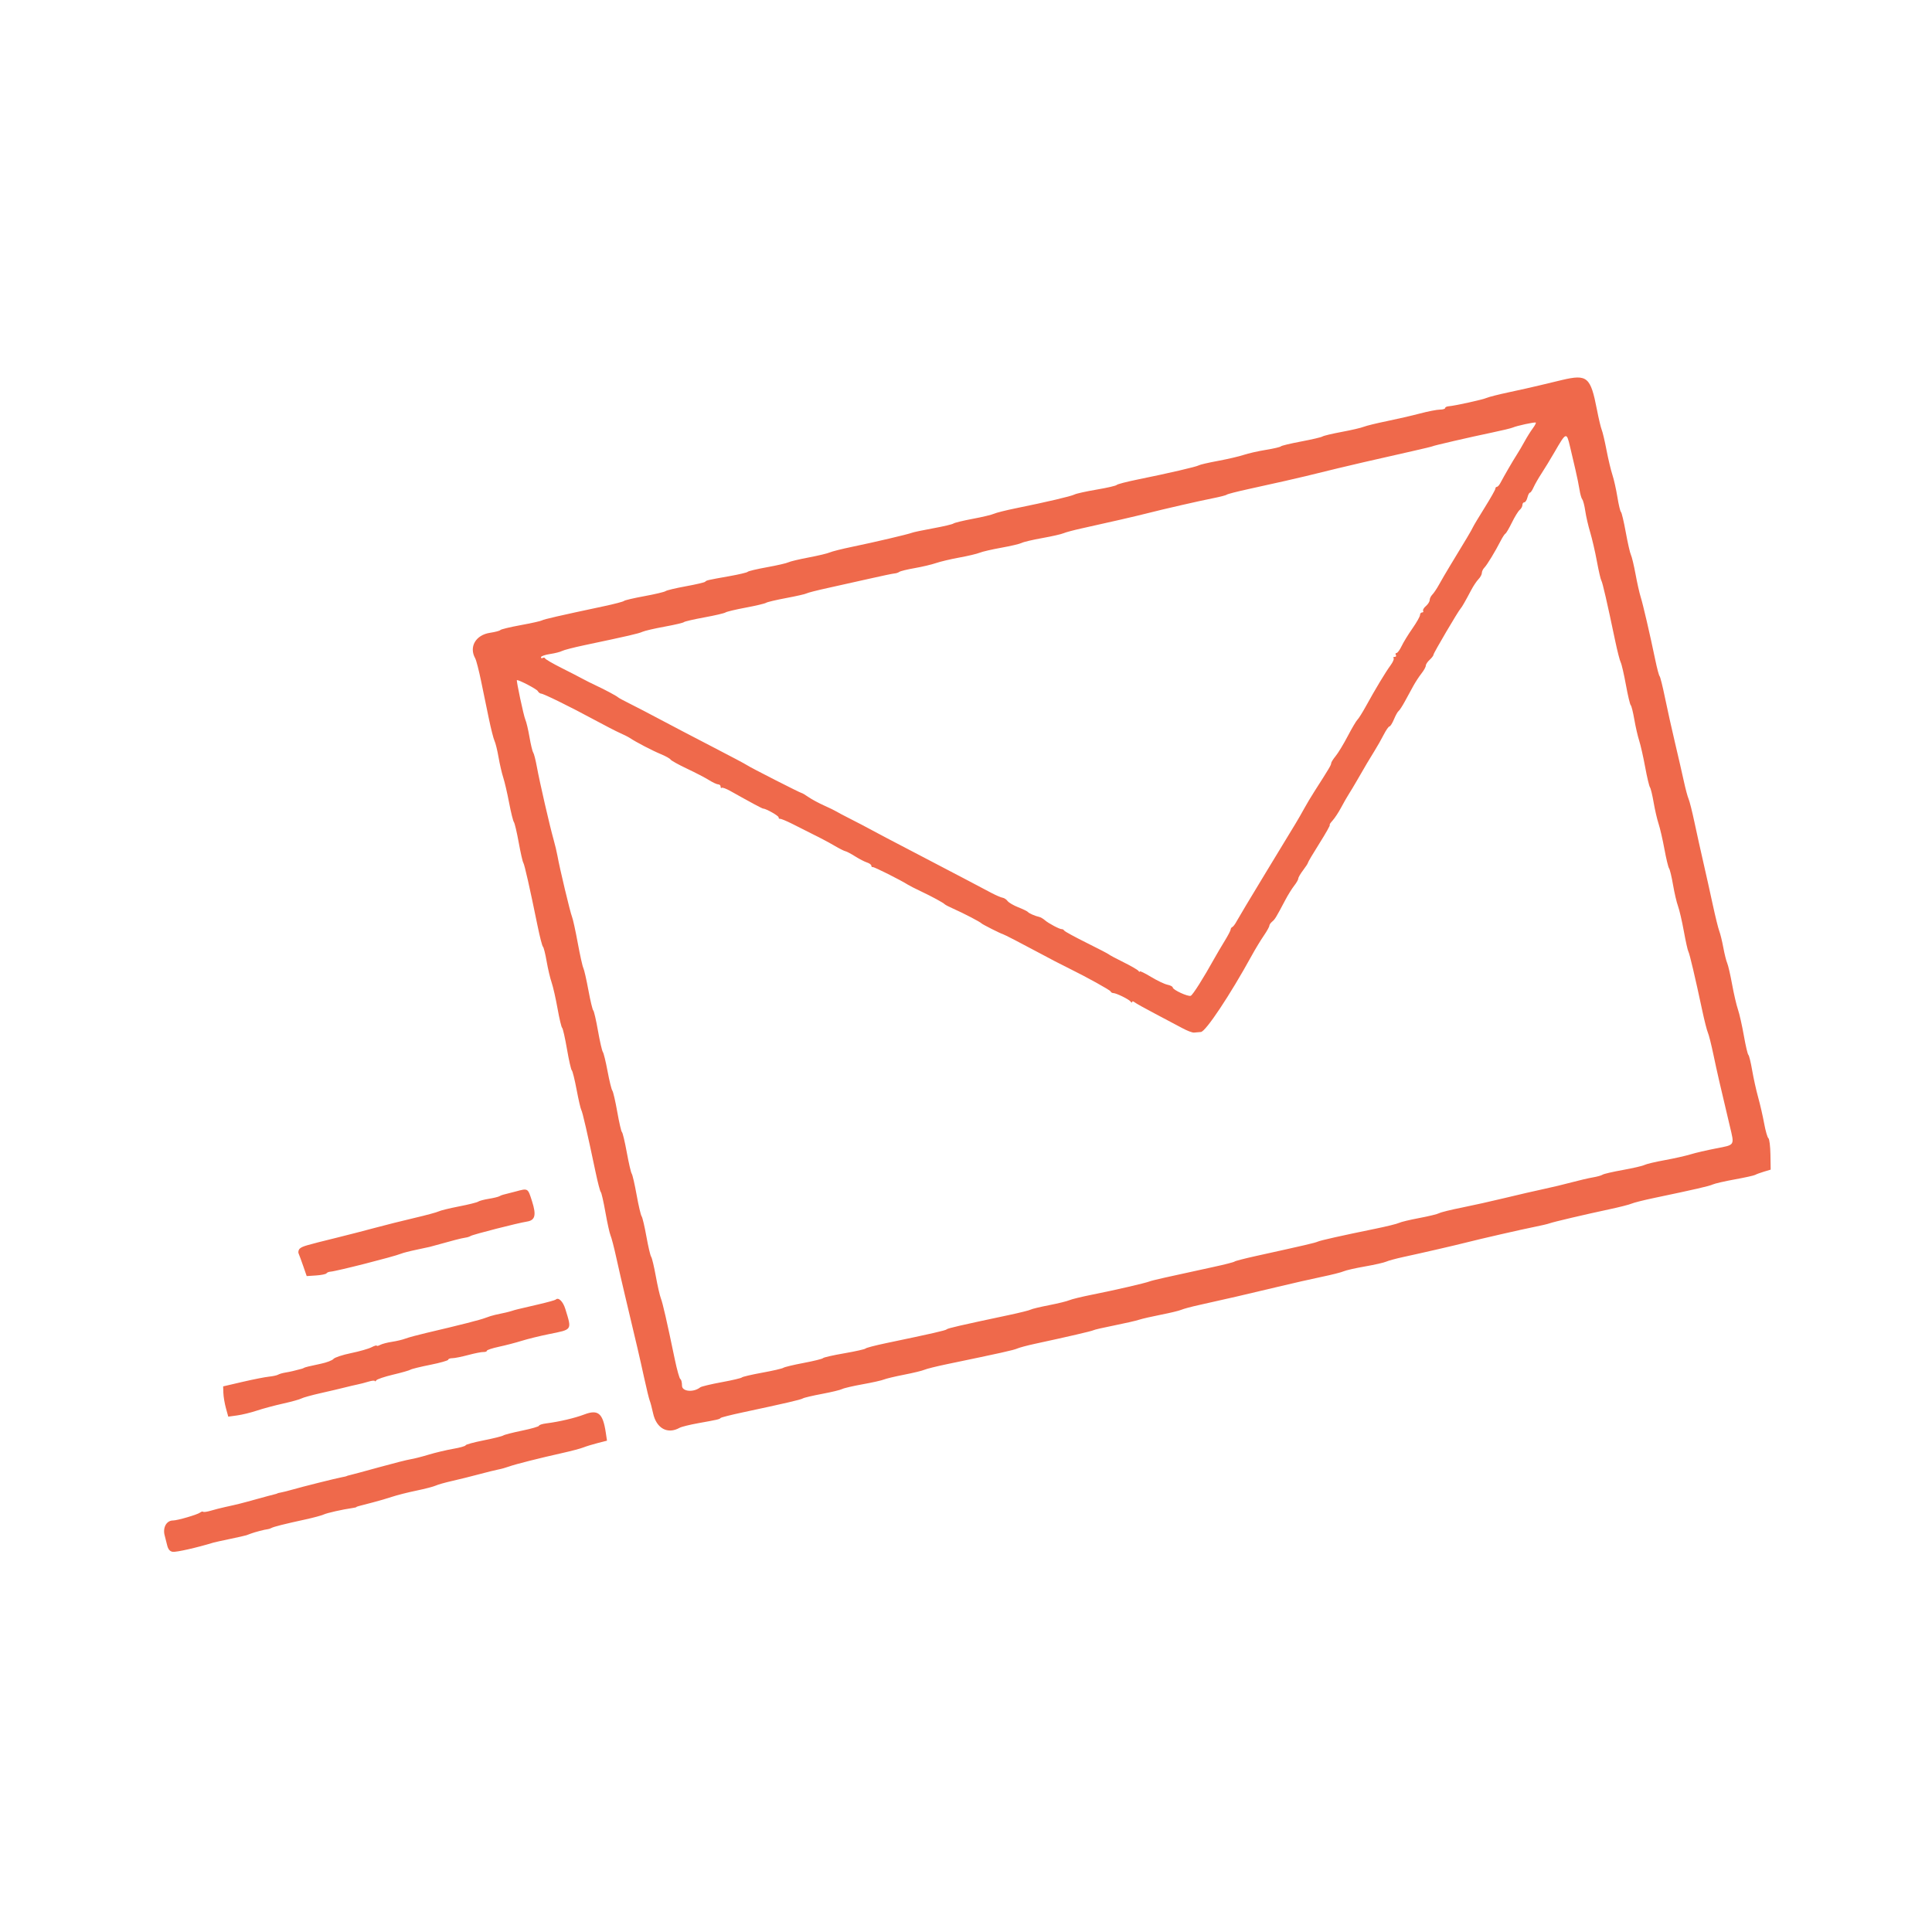 <svg id="svg" version="1.1" width="400" height="400" xmlns="http://www.w3.org/2000/svg" xmlns:xlink="http://www.w3.org/1999/xlink" style="display: block;"><g id="svgg"><path id="path0" d="" stroke="none" fill="#550000" fill-rule="evenodd"></path><path id="path1" d="" stroke="none" fill="#b62424" fill-rule="evenodd"></path><path id="path2" d="" stroke="none" fill="#ff0000" fill-rule="evenodd"></path><path id="path3" d="" stroke="none" fill="#ff3333" fill-rule="evenodd"></path><path id="path4" d="M323.400 78.674 C 322.080 78.984,319.920 79.502,318.600 79.824 C 317.280 80.145,314.490 80.771,312.400 81.214 C 310.310 81.657,308.240 82.181,307.800 82.379 C 306.990 82.744,301.187 84.021,299.900 84.119 C 299.515 84.148,299.200 84.313,299.200 84.486 C 299.200 84.659,298.705 84.803,298.100 84.807 C 297.495 84.811,295.650 85.171,294.000 85.608 C 292.350 86.044,289.264 86.756,287.143 87.190 C 285.022 87.623,282.862 88.151,282.343 88.364 C 281.824 88.576,279.780 89.051,277.800 89.420 C 275.820 89.788,274.020 90.216,273.800 90.371 C 273.580 90.526,271.600 90.990,269.400 91.403 C 267.200 91.816,265.310 92.269,265.200 92.410 C 265.090 92.551,263.697 92.878,262.105 93.136 C 260.513 93.394,258.443 93.863,257.505 94.178 C 256.567 94.492,254.180 95.049,252.200 95.416 C 250.220 95.782,248.420 96.198,248.200 96.341 C 247.753 96.630,241.972 97.972,235.600 99.264 C 233.290 99.733,231.310 100.247,231.200 100.406 C 231.090 100.565,229.233 100.995,227.074 101.361 C 224.914 101.727,222.844 102.184,222.474 102.377 C 221.763 102.746,216.756 103.923,210.400 105.214 C 208.310 105.638,206.240 106.156,205.800 106.364 C 205.360 106.573,203.380 107.046,201.400 107.416 C 199.420 107.787,197.620 108.224,197.400 108.389 C 197.180 108.554,195.290 108.999,193.200 109.378 C 191.110 109.758,189.130 110.175,188.800 110.306 C 187.996 110.625,181.104 112.243,176.400 113.217 C 174.310 113.650,172.240 114.170,171.800 114.373 C 171.360 114.577,169.388 115.047,167.418 115.419 C 165.448 115.791,163.558 116.243,163.218 116.423 C 162.878 116.603,160.890 117.059,158.800 117.437 C 156.710 117.815,154.910 118.243,154.800 118.388 C 154.690 118.533,152.980 118.939,151.000 119.290 C 146.476 120.093,146.244 120.147,146.000 120.445 C 145.890 120.580,144.090 121.001,142.000 121.382 C 139.910 121.762,138.020 122.214,137.800 122.386 C 137.580 122.558,135.600 123.027,133.400 123.429 C 131.200 123.831,129.310 124.275,129.200 124.414 C 129.090 124.554,127.200 125.051,125.000 125.519 C 115.877 127.458,112.579 128.213,112.200 128.449 C 111.980 128.585,110.000 129.026,107.800 129.429 C 105.600 129.831,103.710 130.287,103.600 130.441 C 103.490 130.595,102.531 130.852,101.469 131.011 C 98.487 131.458,97.054 133.921,98.389 136.305 C 98.603 136.687,99.149 138.800,99.603 141.000 C 100.057 143.200,100.783 146.710,101.216 148.800 C 101.649 150.890,102.177 152.960,102.388 153.400 C 102.600 153.840,102.974 155.362,103.219 156.781 C 103.464 158.201,103.902 160.091,104.191 160.981 C 104.481 161.872,105.026 164.220,105.404 166.200 C 105.781 168.180,106.227 169.980,106.395 170.200 C 106.563 170.420,107.010 172.310,107.388 174.400 C 107.767 176.490,108.194 178.380,108.338 178.600 C 108.602 179.003,109.700 183.860,111.278 191.600 C 111.749 193.910,112.258 195.890,112.409 196.000 C 112.560 196.110,112.901 197.460,113.168 199.000 C 113.434 200.540,113.900 202.520,114.203 203.400 C 114.507 204.280,115.060 206.710,115.432 208.800 C 115.805 210.890,116.234 212.690,116.385 212.800 C 116.537 212.910,116.986 214.890,117.385 217.200 C 117.783 219.510,118.233 221.490,118.385 221.600 C 118.537 221.710,118.985 223.510,119.379 225.600 C 119.774 227.690,120.210 229.580,120.349 229.800 C 120.596 230.194,121.637 234.723,123.292 242.600 C 123.754 244.800,124.246 246.690,124.386 246.800 C 124.525 246.910,124.958 248.800,125.347 251.000 C 125.737 253.200,126.215 255.360,126.410 255.800 C 126.606 256.240,127.121 258.220,127.556 260.200 C 127.990 262.180,128.818 265.780,129.395 268.200 C 131.813 278.333,132.483 281.212,133.352 285.200 C 133.855 287.510,134.382 289.670,134.523 290.000 C 134.664 290.330,134.974 291.497,135.212 292.594 C 135.895 295.737,138.210 297.009,140.705 295.611 C 141.087 295.397,142.840 294.964,144.600 294.648 C 148.629 293.926,148.955 293.850,149.200 293.577 C 149.310 293.454,151.290 292.950,153.600 292.456 C 162.697 290.513,165.817 289.789,166.215 289.529 C 166.444 289.380,168.227 288.958,170.178 288.593 C 172.130 288.227,174.013 287.774,174.363 287.585 C 174.713 287.397,176.620 286.953,178.600 286.599 C 180.580 286.245,182.560 285.802,183.000 285.615 C 183.440 285.428,185.330 284.977,187.200 284.613 C 189.070 284.250,190.960 283.791,191.400 283.594 C 191.840 283.398,193.910 282.882,196.000 282.448 C 207.214 280.121,209.872 279.530,210.600 279.202 C 211.040 279.004,212.660 278.569,214.200 278.237 C 221.239 276.717,226.094 275.589,226.391 275.405 C 226.569 275.295,228.489 274.853,230.658 274.423 C 232.826 273.992,235.140 273.463,235.800 273.246 C 236.460 273.030,238.530 272.554,240.400 272.189 C 242.270 271.824,244.160 271.366,244.600 271.171 C 245.040 270.976,246.660 270.541,248.200 270.204 C 252.656 269.230,258.980 267.768,264.600 266.413 C 267.460 265.723,271.510 264.804,273.600 264.369 C 275.690 263.935,277.760 263.412,278.200 263.207 C 278.640 263.003,280.620 262.552,282.600 262.206 C 284.580 261.860,286.560 261.412,287.000 261.209 C 287.440 261.007,289.060 260.569,290.600 260.236 C 294.482 259.398,301.439 257.793,303.600 257.239 C 306.441 256.509,315.162 254.515,317.800 253.991 C 319.120 253.729,320.470 253.411,320.800 253.285 C 321.554 252.997,328.197 251.436,333.200 250.370 C 335.290 249.925,337.360 249.398,337.800 249.199 C 338.240 249.000,340.310 248.478,342.400 248.039 C 351.089 246.216,353.842 245.582,354.600 245.233 C 355.040 245.030,357.110 244.554,359.200 244.176 C 361.290 243.798,363.180 243.378,363.400 243.244 C 363.620 243.110,364.430 242.811,365.200 242.581 L 366.600 242.161 366.550 239.035 C 366.522 237.315,366.333 235.794,366.130 235.654 C 365.928 235.514,365.531 234.140,365.250 232.600 C 364.968 231.060,364.410 228.630,364.010 227.200 C 363.610 225.770,363.052 223.250,362.768 221.600 C 362.485 219.950,362.132 218.510,361.982 218.400 C 361.833 218.290,361.410 216.490,361.043 214.400 C 360.675 212.310,360.127 209.880,359.823 209.000 C 359.519 208.120,358.975 205.780,358.613 203.800 C 358.252 201.820,357.795 199.840,357.599 199.400 C 357.402 198.960,357.042 197.520,356.798 196.200 C 356.554 194.880,356.178 193.341,355.962 192.780 C 355.746 192.219,355.145 189.789,354.627 187.380 C 354.108 184.971,353.229 181.020,352.672 178.600 C 352.115 176.180,351.278 172.400,350.811 170.200 C 350.343 168.000,349.799 165.840,349.601 165.400 C 349.403 164.960,348.968 163.340,348.634 161.800 C 348.300 160.260,347.474 156.660,346.797 153.800 C 346.120 150.940,345.179 146.710,344.706 144.400 C 344.233 142.090,343.737 140.110,343.605 140.000 C 343.473 139.890,343.066 138.360,342.701 136.600 C 341.600 131.302,340.158 125.088,339.684 123.600 C 339.438 122.830,338.961 120.708,338.624 118.884 C 338.287 117.059,337.856 115.259,337.668 114.884 C 337.480 114.508,336.999 112.400,336.599 110.200 C 336.199 108.000,335.751 106.110,335.603 106.000 C 335.455 105.890,335.122 104.497,334.864 102.905 C 334.606 101.313,334.140 99.243,333.830 98.305 C 333.520 97.367,332.972 95.070,332.613 93.200 C 332.255 91.330,331.809 89.440,331.624 89.000 C 331.438 88.560,330.989 86.670,330.626 84.800 C 329.309 78.022,328.626 77.443,323.400 78.674 M317.324 88.717 C 316.874 89.326,316.117 90.539,315.642 91.412 C 315.166 92.286,314.427 93.540,313.999 94.200 C 313.251 95.354,311.427 98.500,310.605 100.054 C 310.388 100.464,310.073 100.800,309.905 100.800 C 309.737 100.800,309.600 100.970,309.600 101.178 C 309.600 101.385,308.608 103.140,307.396 105.078 C 306.184 107.015,305.074 108.870,304.928 109.200 C 304.686 109.751,303.561 111.645,300.120 117.297 C 299.416 118.454,298.450 120.109,297.974 120.975 C 297.497 121.841,296.858 122.799,296.554 123.103 C 296.249 123.408,296.000 123.916,296.000 124.232 C 296.000 124.549,295.649 125.108,295.220 125.475 C 294.792 125.842,294.532 126.291,294.644 126.471 C 294.756 126.652,294.657 126.800,294.424 126.800 C 294.191 126.800,294.000 127.040,294.000 127.334 C 294.000 127.627,293.294 128.875,292.432 130.106 C 291.570 131.337,290.559 132.987,290.186 133.772 C 289.814 134.557,289.339 135.200,289.131 135.200 C 288.923 135.200,288.864 135.380,289.000 135.600 C 289.136 135.820,289.027 136.000,288.757 136.000 C 288.487 136.000,288.386 136.119,288.531 136.265 C 288.677 136.410,288.387 137.085,287.887 137.765 C 286.856 139.167,284.750 142.662,282.806 146.200 C 282.080 147.520,281.287 148.784,281.043 149.008 C 280.799 149.233,279.896 150.763,279.035 152.408 C 278.174 154.054,277.049 155.909,276.535 156.531 C 276.021 157.153,275.600 157.831,275.600 158.039 C 275.600 158.398,275.176 159.110,272.172 163.800 C 271.467 164.900,270.499 166.520,270.020 167.400 C 269.541 168.280,268.755 169.649,268.274 170.442 C 267.793 171.235,264.970 175.885,262.000 180.775 C 259.030 185.666,256.347 190.147,256.038 190.733 C 255.729 191.320,255.324 191.860,255.138 191.933 C 254.952 192.007,254.800 192.229,254.800 192.427 C 254.800 192.626,254.248 193.685,253.573 194.782 C 252.898 195.879,251.953 197.483,251.473 198.346 C 249.140 202.542,246.953 206.001,246.527 206.168 C 245.961 206.391,242.800 204.926,242.800 204.441 C 242.800 204.253,242.305 203.998,241.700 203.873 C 241.095 203.748,239.565 203.019,238.300 202.252 C 237.035 201.486,235.997 200.980,235.994 201.129 C 235.991 201.278,235.856 201.220,235.694 201.000 C 235.532 200.780,234.140 199.976,232.600 199.214 C 231.060 198.451,229.710 197.731,229.600 197.614 C 229.490 197.496,227.420 196.418,225.000 195.217 C 222.580 194.017,220.490 192.876,220.355 192.683 C 220.221 192.490,219.994 192.351,219.851 192.374 C 219.465 192.437,217.099 191.190,216.335 190.522 C 215.969 190.201,215.429 189.890,215.135 189.830 C 214.328 189.665,213.026 189.092,212.800 188.802 C 212.690 188.660,211.801 188.230,210.824 187.845 C 209.848 187.461,208.853 186.878,208.613 186.551 C 208.374 186.223,207.911 185.916,207.586 185.868 C 207.260 185.821,206.185 185.356,205.197 184.836 C 204.208 184.316,201.870 183.081,200.000 182.092 C 198.130 181.103,194.440 179.172,191.800 177.801 C 185.692 174.629,180.278 171.778,178.400 170.746 C 178.070 170.564,176.900 169.963,175.800 169.409 C 174.700 168.856,173.530 168.235,173.200 168.030 C 172.870 167.824,171.700 167.254,170.600 166.762 C 169.500 166.270,168.060 165.493,167.400 165.035 C 166.740 164.576,166.110 164.201,166.000 164.200 C 165.737 164.198,155.117 158.783,154.600 158.387 C 154.380 158.219,151.230 156.547,147.600 154.671 C 143.970 152.796,139.110 150.253,136.800 149.021 C 134.490 147.789,131.610 146.290,130.400 145.691 C 129.190 145.091,128.110 144.510,128.000 144.400 C 127.710 144.111,125.257 142.794,123.400 141.932 C 122.520 141.523,121.260 140.891,120.600 140.529 C 119.940 140.166,117.960 139.146,116.200 138.263 C 114.440 137.379,112.940 136.508,112.866 136.326 C 112.792 136.144,112.567 136.097,112.366 136.221 C 112.165 136.345,112.000 136.277,112.000 136.069 C 112.000 135.861,112.836 135.565,113.859 135.412 C 114.881 135.259,116.006 134.974,116.359 134.779 C 116.711 134.584,118.800 134.044,121.000 133.580 C 130.150 131.648,132.240 131.166,133.000 130.810 C 133.440 130.604,135.510 130.124,137.600 129.742 C 139.690 129.360,141.490 128.938,141.600 128.804 C 141.710 128.670,143.600 128.231,145.800 127.829 C 148.000 127.427,149.980 126.966,150.200 126.805 C 150.420 126.643,152.310 126.191,154.400 125.800 C 156.490 125.409,158.380 124.961,158.600 124.806 C 158.820 124.650,160.710 124.203,162.800 123.813 C 164.890 123.422,166.780 122.991,167.000 122.855 C 167.220 122.718,169.200 122.214,171.400 121.734 C 173.600 121.255,177.470 120.390,180.000 119.814 C 182.530 119.237,184.870 118.749,185.200 118.728 C 185.530 118.708,185.980 118.559,186.200 118.398 C 186.420 118.237,187.860 117.885,189.400 117.617 C 190.940 117.348,192.920 116.879,193.800 116.574 C 194.680 116.270,196.856 115.755,198.636 115.431 C 200.416 115.106,202.306 114.658,202.836 114.435 C 203.366 114.212,205.392 113.744,207.337 113.395 C 209.283 113.046,211.173 112.599,211.537 112.402 C 211.902 112.204,213.820 111.753,215.800 111.399 C 217.780 111.045,219.760 110.595,220.200 110.398 C 220.640 110.202,222.350 109.746,224.000 109.385 C 229.186 108.250,235.315 106.838,237.600 106.252 C 240.909 105.403,248.262 103.721,251.200 103.140 C 252.630 102.858,253.890 102.529,254.000 102.411 C 254.110 102.292,256.090 101.781,258.400 101.275 C 260.710 100.770,264.130 100.010,266.000 99.588 C 269.160 98.874,270.647 98.518,277.000 96.953 C 279.353 96.374,284.024 95.298,292.400 93.409 C 294.710 92.887,296.600 92.431,296.600 92.395 C 296.600 92.296,304.461 90.482,308.800 89.579 C 310.890 89.145,312.870 88.668,313.200 88.521 C 314.033 88.150,317.762 87.344,317.972 87.490 C 318.066 87.556,317.775 88.108,317.324 88.717 M325.071 92.527 C 325.337 93.667,325.830 95.770,326.167 97.200 C 326.503 98.630,326.889 100.520,327.023 101.400 C 327.158 102.280,327.416 103.180,327.597 103.400 C 327.777 103.620,328.056 104.700,328.215 105.800 C 328.374 106.900,328.831 108.880,329.229 110.200 C 329.627 111.520,330.252 114.220,330.617 116.200 C 330.983 118.180,331.398 119.980,331.541 120.200 C 331.789 120.582,332.724 124.652,334.419 132.728 C 334.849 134.778,335.358 136.758,335.549 137.128 C 335.741 137.497,336.226 139.600,336.629 141.800 C 337.031 144.000,337.480 145.890,337.626 146.000 C 337.772 146.110,338.105 147.434,338.365 148.942 C 338.625 150.450,339.079 152.430,339.375 153.342 C 339.670 154.254,340.226 156.710,340.611 158.800 C 340.996 160.890,341.444 162.780,341.607 163.000 C 341.769 163.220,342.112 164.634,342.370 166.142 C 342.627 167.650,343.086 169.630,343.388 170.542 C 343.691 171.454,344.236 173.818,344.600 175.796 C 344.964 177.774,345.399 179.574,345.567 179.796 C 345.735 180.018,346.103 181.550,346.385 183.200 C 346.667 184.850,347.130 186.830,347.414 187.600 C 347.698 188.370,348.241 190.710,348.621 192.800 C 349.001 194.890,349.422 196.780,349.556 197.000 C 349.806 197.409,350.987 202.425,352.430 209.200 C 352.875 211.290,353.402 213.360,353.601 213.800 C 353.800 214.240,354.320 216.310,354.756 218.400 C 355.469 221.811,356.178 224.903,358.153 233.200 C 359.111 237.226,359.250 237.004,355.300 237.767 C 353.375 238.138,350.990 238.693,350.000 238.999 C 349.010 239.304,346.608 239.844,344.663 240.197 C 342.717 240.551,340.827 241.000,340.463 241.195 C 340.098 241.390,338.090 241.856,336.000 242.231 C 333.910 242.605,332.020 243.043,331.800 243.204 C 331.580 243.364,330.680 243.617,329.800 243.765 C 328.920 243.914,326.940 244.374,325.400 244.789 C 323.860 245.204,321.250 245.828,319.600 246.176 C 317.950 246.525,314.350 247.355,311.600 248.022 C 308.850 248.689,304.800 249.592,302.600 250.030 C 300.400 250.467,298.313 250.984,297.963 251.177 C 297.613 251.370,295.751 251.823,293.826 252.184 C 291.901 252.545,290.027 252.995,289.663 253.184 C 289.298 253.373,287.110 253.915,284.800 254.387 C 277.593 255.861,273.423 256.796,272.800 257.076 C 272.235 257.330,270.162 257.812,260.000 260.051 C 257.690 260.560,255.710 261.074,255.600 261.193 C 255.490 261.312,253.510 261.818,251.200 262.317 C 241.500 264.416,238.567 265.079,238.000 265.305 C 237.124 265.653,230.813 267.110,226.200 268.028 C 224.000 268.466,221.840 268.990,221.400 269.193 C 220.960 269.395,219.070 269.859,217.200 270.224 C 215.330 270.588,213.620 271.000,213.400 271.139 C 213.180 271.278,211.110 271.793,208.800 272.283 C 198.778 274.409,196.188 275.005,196.000 275.228 C 195.812 275.450,192.996 276.091,183.400 278.096 C 181.200 278.556,179.310 279.051,179.200 279.196 C 179.090 279.342,177.110 279.786,174.800 280.185 C 172.490 280.583,170.510 281.033,170.400 281.185 C 170.290 281.337,168.490 281.784,166.400 282.179 C 164.310 282.573,162.420 283.026,162.200 283.184 C 161.980 283.343,160.000 283.800,157.800 284.200 C 155.600 284.601,153.710 285.043,153.600 285.184 C 153.490 285.324,151.600 285.769,149.400 286.171 C 147.200 286.573,145.211 287.051,144.980 287.233 C 143.580 288.339,141.200 288.120,141.200 286.884 C 141.200 286.215,141.050 285.607,140.867 285.533 C 140.684 285.460,140.159 283.600,139.702 281.400 C 138.050 273.460,137.212 269.794,136.823 268.806 C 136.605 268.253,136.133 266.180,135.774 264.200 C 135.415 262.220,134.984 260.420,134.816 260.200 C 134.649 259.980,134.206 258.096,133.832 256.012 C 133.458 253.929,133.012 252.039,132.840 251.812 C 132.668 251.586,132.203 249.600,131.806 247.400 C 131.410 245.200,130.954 243.220,130.794 243.000 C 130.633 242.780,130.173 240.800,129.771 238.600 C 129.369 236.400,128.919 234.510,128.771 234.400 C 128.623 234.290,128.185 232.400,127.798 230.200 C 127.410 228.000,126.951 226.018,126.778 225.796 C 126.604 225.574,126.160 223.774,125.791 221.796 C 125.423 219.818,124.983 218.020,124.814 217.800 C 124.645 217.580,124.190 215.600,123.802 213.400 C 123.415 211.200,122.977 209.310,122.829 209.200 C 122.681 209.090,122.227 207.200,121.820 205.000 C 121.413 202.800,120.940 200.730,120.769 200.400 C 120.598 200.070,120.078 197.730,119.613 195.200 C 119.148 192.670,118.614 190.240,118.426 189.800 C 118.068 188.964,115.838 179.624,115.418 177.200 C 115.284 176.430,114.919 174.900,114.607 173.800 C 113.826 171.050,111.738 161.961,111.160 158.800 C 110.899 157.370,110.555 156.020,110.395 155.800 C 110.236 155.580,109.889 154.140,109.623 152.600 C 109.358 151.060,108.974 149.440,108.770 149.000 C 108.434 148.276,106.840 140.800,107.022 140.800 C 107.557 140.800,111.082 142.650,111.320 143.055 C 111.496 143.355,111.807 143.600,112.012 143.600 C 112.514 143.600,118.097 146.344,123.000 149.000 C 125.200 150.192,127.630 151.443,128.400 151.780 C 129.170 152.116,130.070 152.572,130.400 152.792 C 131.681 153.648,135.084 155.420,136.795 156.124 C 137.783 156.530,138.702 157.041,138.837 157.260 C 138.972 157.479,140.504 158.329,142.241 159.149 C 143.979 159.969,146.030 161.035,146.800 161.518 C 147.570 162.002,148.425 162.398,148.700 162.399 C 148.975 162.399,149.200 162.610,149.200 162.867 C 149.200 163.123,149.300 163.234,149.422 163.111 C 149.544 162.989,150.330 163.274,151.169 163.745 C 155.458 166.150,157.788 167.400,157.983 167.403 C 158.584 167.412,161.200 168.888,161.200 169.219 C 161.200 169.428,161.335 169.568,161.500 169.529 C 161.665 169.489,162.790 169.952,164.000 170.556 C 170.026 173.567,171.134 174.141,172.800 175.116 C 173.790 175.695,174.797 176.201,175.037 176.240 C 175.278 176.279,176.178 176.755,177.037 177.297 C 177.897 177.839,179.005 178.412,179.500 178.569 C 179.995 178.725,180.400 179.022,180.400 179.227 C 180.400 179.432,180.535 179.565,180.700 179.521 C 180.967 179.451,186.452 182.204,188.000 183.185 C 188.330 183.394,189.500 183.990,190.600 184.509 C 192.906 185.597,195.309 186.900,195.600 187.221 C 195.710 187.342,196.520 187.761,197.400 188.150 C 199.493 189.077,202.946 190.874,203.200 191.169 C 203.388 191.387,207.169 193.298,207.600 193.394 C 207.865 193.452,211.519 195.336,215.000 197.209 C 217.597 198.607,219.468 199.578,221.370 200.515 C 224.970 202.289,229.825 204.976,229.933 205.256 C 230.007 205.445,230.249 205.600,230.473 205.600 C 231.102 205.600,233.765 206.908,234.094 207.379 C 234.256 207.611,234.391 207.643,234.394 207.451 C 234.397 207.259,234.625 207.285,234.900 207.508 C 235.175 207.732,237.110 208.810,239.200 209.905 C 241.290 211.000,243.810 212.336,244.800 212.873 C 245.790 213.410,246.870 213.821,247.200 213.786 C 247.530 213.751,248.176 213.694,248.635 213.661 C 249.629 213.588,254.682 205.994,259.143 197.866 C 259.881 196.521,261.006 194.663,261.643 193.738 C 262.279 192.813,262.800 191.885,262.800 191.677 C 262.800 191.468,263.066 191.077,263.392 190.807 C 263.976 190.322,264.168 190.006,266.118 186.319 C 266.665 185.284,267.492 183.955,267.956 183.365 C 268.420 182.775,268.800 182.108,268.800 181.884 C 268.800 181.659,269.250 180.886,269.800 180.164 C 270.350 179.443,270.800 178.746,270.800 178.615 C 270.800 178.484,271.874 176.672,273.187 174.589 C 274.500 172.505,275.458 170.800,275.317 170.800 C 275.176 170.800,275.431 170.395,275.883 169.900 C 276.335 169.405,277.136 168.190,277.662 167.200 C 278.188 166.210,278.910 164.950,279.265 164.400 C 279.620 163.850,280.376 162.590,280.945 161.600 C 282.654 158.625,283.567 157.083,284.618 155.400 C 285.167 154.520,286.009 153.035,286.488 152.100 C 286.967 151.165,287.501 150.400,287.674 150.400 C 287.848 150.400,288.269 149.731,288.610 148.914 C 288.952 148.097,289.380 147.332,289.562 147.214 C 289.744 147.096,290.322 146.213,290.846 145.252 C 291.371 144.291,292.160 142.845,292.600 142.040 C 293.040 141.234,293.805 140.061,294.300 139.434 C 294.795 138.806,295.200 138.074,295.200 137.808 C 295.200 137.542,295.560 136.998,296.000 136.600 C 296.440 136.202,296.800 135.717,296.800 135.522 C 296.800 135.198,301.938 126.462,302.400 126.000 C 302.644 125.756,303.463 124.327,304.570 122.216 C 305.026 121.345,305.715 120.310,306.100 119.916 C 306.485 119.522,306.800 118.943,306.800 118.629 C 306.800 118.314,307.034 117.819,307.320 117.529 C 307.884 116.955,309.537 114.238,310.683 112.000 C 311.077 111.230,311.528 110.542,311.684 110.472 C 311.841 110.401,312.443 109.374,313.023 108.189 C 313.603 107.004,314.330 105.824,314.639 105.568 C 314.947 105.312,315.200 104.854,315.200 104.551 C 315.200 104.248,315.377 104.000,315.592 104.000 C 315.808 104.000,316.098 103.550,316.236 103.000 C 316.374 102.450,316.608 102.000,316.756 102.000 C 316.904 102.000,317.242 101.505,317.507 100.900 C 317.772 100.295,318.520 98.990,319.169 98.000 C 319.818 97.010,321.023 95.033,321.847 93.606 C 324.268 89.413,324.339 89.389,325.071 92.527 M106.800 246.677 C 105.590 247.002,104.420 247.303,104.200 247.345 C 103.980 247.388,103.620 247.532,103.400 247.665 C 103.180 247.799,102.190 248.039,101.200 248.199 C 100.210 248.359,99.220 248.623,99.000 248.786 C 98.780 248.949,97.000 249.393,95.044 249.772 C 93.088 250.152,91.198 250.615,90.844 250.799 C 90.490 250.984,88.220 251.598,85.800 252.164 C 83.380 252.730,79.690 253.655,77.600 254.220 C 75.510 254.785,72.000 255.690,69.800 256.232 C 63.274 257.841,62.656 258.021,62.098 258.485 C 61.798 258.734,61.685 259.207,61.840 259.564 C 61.992 259.914,62.427 261.100,62.807 262.200 L 63.499 264.200 65.444 264.070 C 66.514 263.998,67.482 263.801,67.595 263.630 C 67.708 263.460,68.070 263.307,68.400 263.289 C 69.559 263.227,81.565 260.172,83.000 259.575 C 83.440 259.392,84.880 259.021,86.200 258.750 C 87.520 258.480,88.780 258.208,89.000 258.145 C 89.759 257.929,92.604 257.153,94.200 256.727 C 95.080 256.492,96.073 256.269,96.407 256.231 C 96.741 256.193,97.211 256.041,97.451 255.892 C 97.970 255.571,107.231 253.204,109.103 252.914 C 110.794 252.652,111.068 251.588,110.170 248.761 C 109.276 245.943,109.352 245.990,106.800 246.677 M115.069 269.064 C 114.954 269.179,113.362 269.622,111.530 270.047 C 106.709 271.168,106.802 271.145,106.000 271.400 C 105.299 271.622,104.500 271.812,102.510 272.226 C 102.021 272.328,101.121 272.608,100.510 272.848 C 99.453 273.263,95.203 274.345,88.200 275.985 C 86.440 276.396,84.523 276.917,83.941 277.141 C 83.358 277.366,82.104 277.665,81.154 277.807 C 80.204 277.949,79.106 278.236,78.713 278.446 C 78.321 278.656,78.000 278.727,78.000 278.604 C 78.000 278.480,77.505 278.633,76.900 278.944 C 76.295 279.254,74.379 279.800,72.642 280.157 C 70.905 280.514,69.285 281.052,69.042 281.352 C 68.799 281.652,67.610 282.103,66.400 282.355 C 64.060 282.842,63.062 283.089,62.900 283.219 C 62.845 283.264,62.665 283.337,62.500 283.383 C 61.018 283.791,60.035 284.018,59.107 284.168 C 58.505 284.265,57.822 284.463,57.588 284.607 C 57.355 284.752,56.497 284.938,55.682 285.022 C 54.867 285.106,52.400 285.593,50.200 286.105 L 46.200 287.035 46.247 288.417 C 46.273 289.178,46.511 290.588,46.776 291.550 L 47.258 293.301 49.113 293.046 C 50.134 292.907,51.966 292.458,53.184 292.051 C 54.403 291.643,56.838 290.989,58.596 290.598 C 60.355 290.206,62.065 289.731,62.396 289.542 C 62.728 289.353,64.530 288.853,66.400 288.432 C 68.270 288.011,70.520 287.482,71.400 287.256 C 72.280 287.031,73.450 286.756,74.000 286.646 C 74.550 286.536,75.585 286.269,76.300 286.051 C 77.015 285.834,77.603 285.778,77.606 285.928 C 77.609 286.078,77.744 286.011,77.906 285.780 C 78.068 285.549,79.640 285.019,81.400 284.602 C 83.160 284.186,84.780 283.723,85.000 283.574 C 85.220 283.425,87.065 282.971,89.100 282.566 C 91.135 282.160,92.800 281.687,92.800 281.514 C 92.800 281.341,93.179 281.200,93.642 281.200 C 94.106 281.200,95.591 280.904,96.942 280.542 C 98.294 280.180,99.715 279.899,100.100 279.917 C 100.485 279.935,100.800 279.819,100.800 279.658 C 100.800 279.497,101.925 279.125,103.300 278.831 C 104.675 278.537,106.790 277.986,108.000 277.606 C 109.210 277.226,111.747 276.602,113.638 276.219 C 118.564 275.223,118.409 275.461,117.043 271.000 C 116.570 269.453,115.616 268.517,115.069 269.064 M120.991 292.843 C 118.974 293.608,115.799 294.354,113.100 294.695 C 112.275 294.799,111.600 295.017,111.600 295.179 C 111.600 295.342,110.025 295.799,108.100 296.195 C 106.175 296.591,104.420 297.042,104.200 297.198 C 103.980 297.354,102.135 297.813,100.100 298.217 C 98.065 298.622,96.400 299.080,96.400 299.235 C 96.400 299.391,95.234 299.721,93.810 299.969 C 92.385 300.217,90.090 300.763,88.710 301.182 C 87.329 301.602,85.660 302.026,85.000 302.125 C 84.340 302.224,81.370 302.978,78.400 303.800 C 75.430 304.622,72.730 305.350,72.400 305.417 C 72.070 305.484,71.800 305.566,71.800 305.599 C 71.800 305.632,71.350 305.741,70.800 305.840 C 69.608 306.056,62.386 307.863,60.400 308.443 C 59.630 308.667,58.640 308.916,58.200 308.995 C 57.760 309.074,57.400 309.166,57.400 309.200 C 57.400 309.234,57.130 309.320,56.800 309.392 C 56.470 309.464,54.812 309.909,53.116 310.381 C 49.933 311.267,49.316 311.422,46.600 312.017 C 45.720 312.210,44.382 312.552,43.626 312.777 C 42.871 313.002,42.168 313.101,42.063 312.997 C 41.959 312.892,41.677 312.964,41.437 313.155 C 40.903 313.581,36.732 314.800,35.810 314.800 C 34.439 314.800,33.627 316.338,34.120 318.000 C 34.218 318.330,34.432 319.175,34.595 319.878 C 34.798 320.756,35.159 321.196,35.746 321.284 C 36.496 321.395,40.709 320.444,44.200 319.376 C 44.420 319.308,45.950 318.971,47.600 318.627 C 49.250 318.283,50.780 317.938,51.000 317.861 C 51.220 317.784,51.670 317.619,52.000 317.494 C 52.779 317.199,54.887 316.652,55.400 316.611 C 55.620 316.593,55.980 316.476,56.200 316.351 C 56.658 316.090,58.886 315.530,63.200 314.591 C 64.850 314.232,66.560 313.772,67.000 313.568 C 67.719 313.234,70.911 312.516,73.000 312.217 C 73.440 312.154,73.800 312.065,73.800 312.020 C 73.800 311.933,73.870 311.913,77.200 311.056 C 78.410 310.744,80.210 310.218,81.200 309.886 C 82.190 309.554,84.440 308.984,86.200 308.620 C 87.960 308.256,89.760 307.788,90.200 307.581 C 90.640 307.373,92.170 306.940,93.600 306.617 C 95.030 306.294,97.550 305.669,99.200 305.226 C 100.850 304.784,102.650 304.340,103.200 304.239 C 103.750 304.139,104.740 303.861,105.400 303.622 C 106.725 303.143,111.661 301.895,116.600 300.791 C 118.360 300.397,120.250 299.893,120.800 299.671 C 121.350 299.449,122.671 299.044,123.736 298.771 L 125.672 298.276 125.414 296.556 C 124.820 292.594,123.832 291.765,120.991 292.843 " stroke="none" fill="#ef694b" fill-rule="evenodd"></path></g></svg>